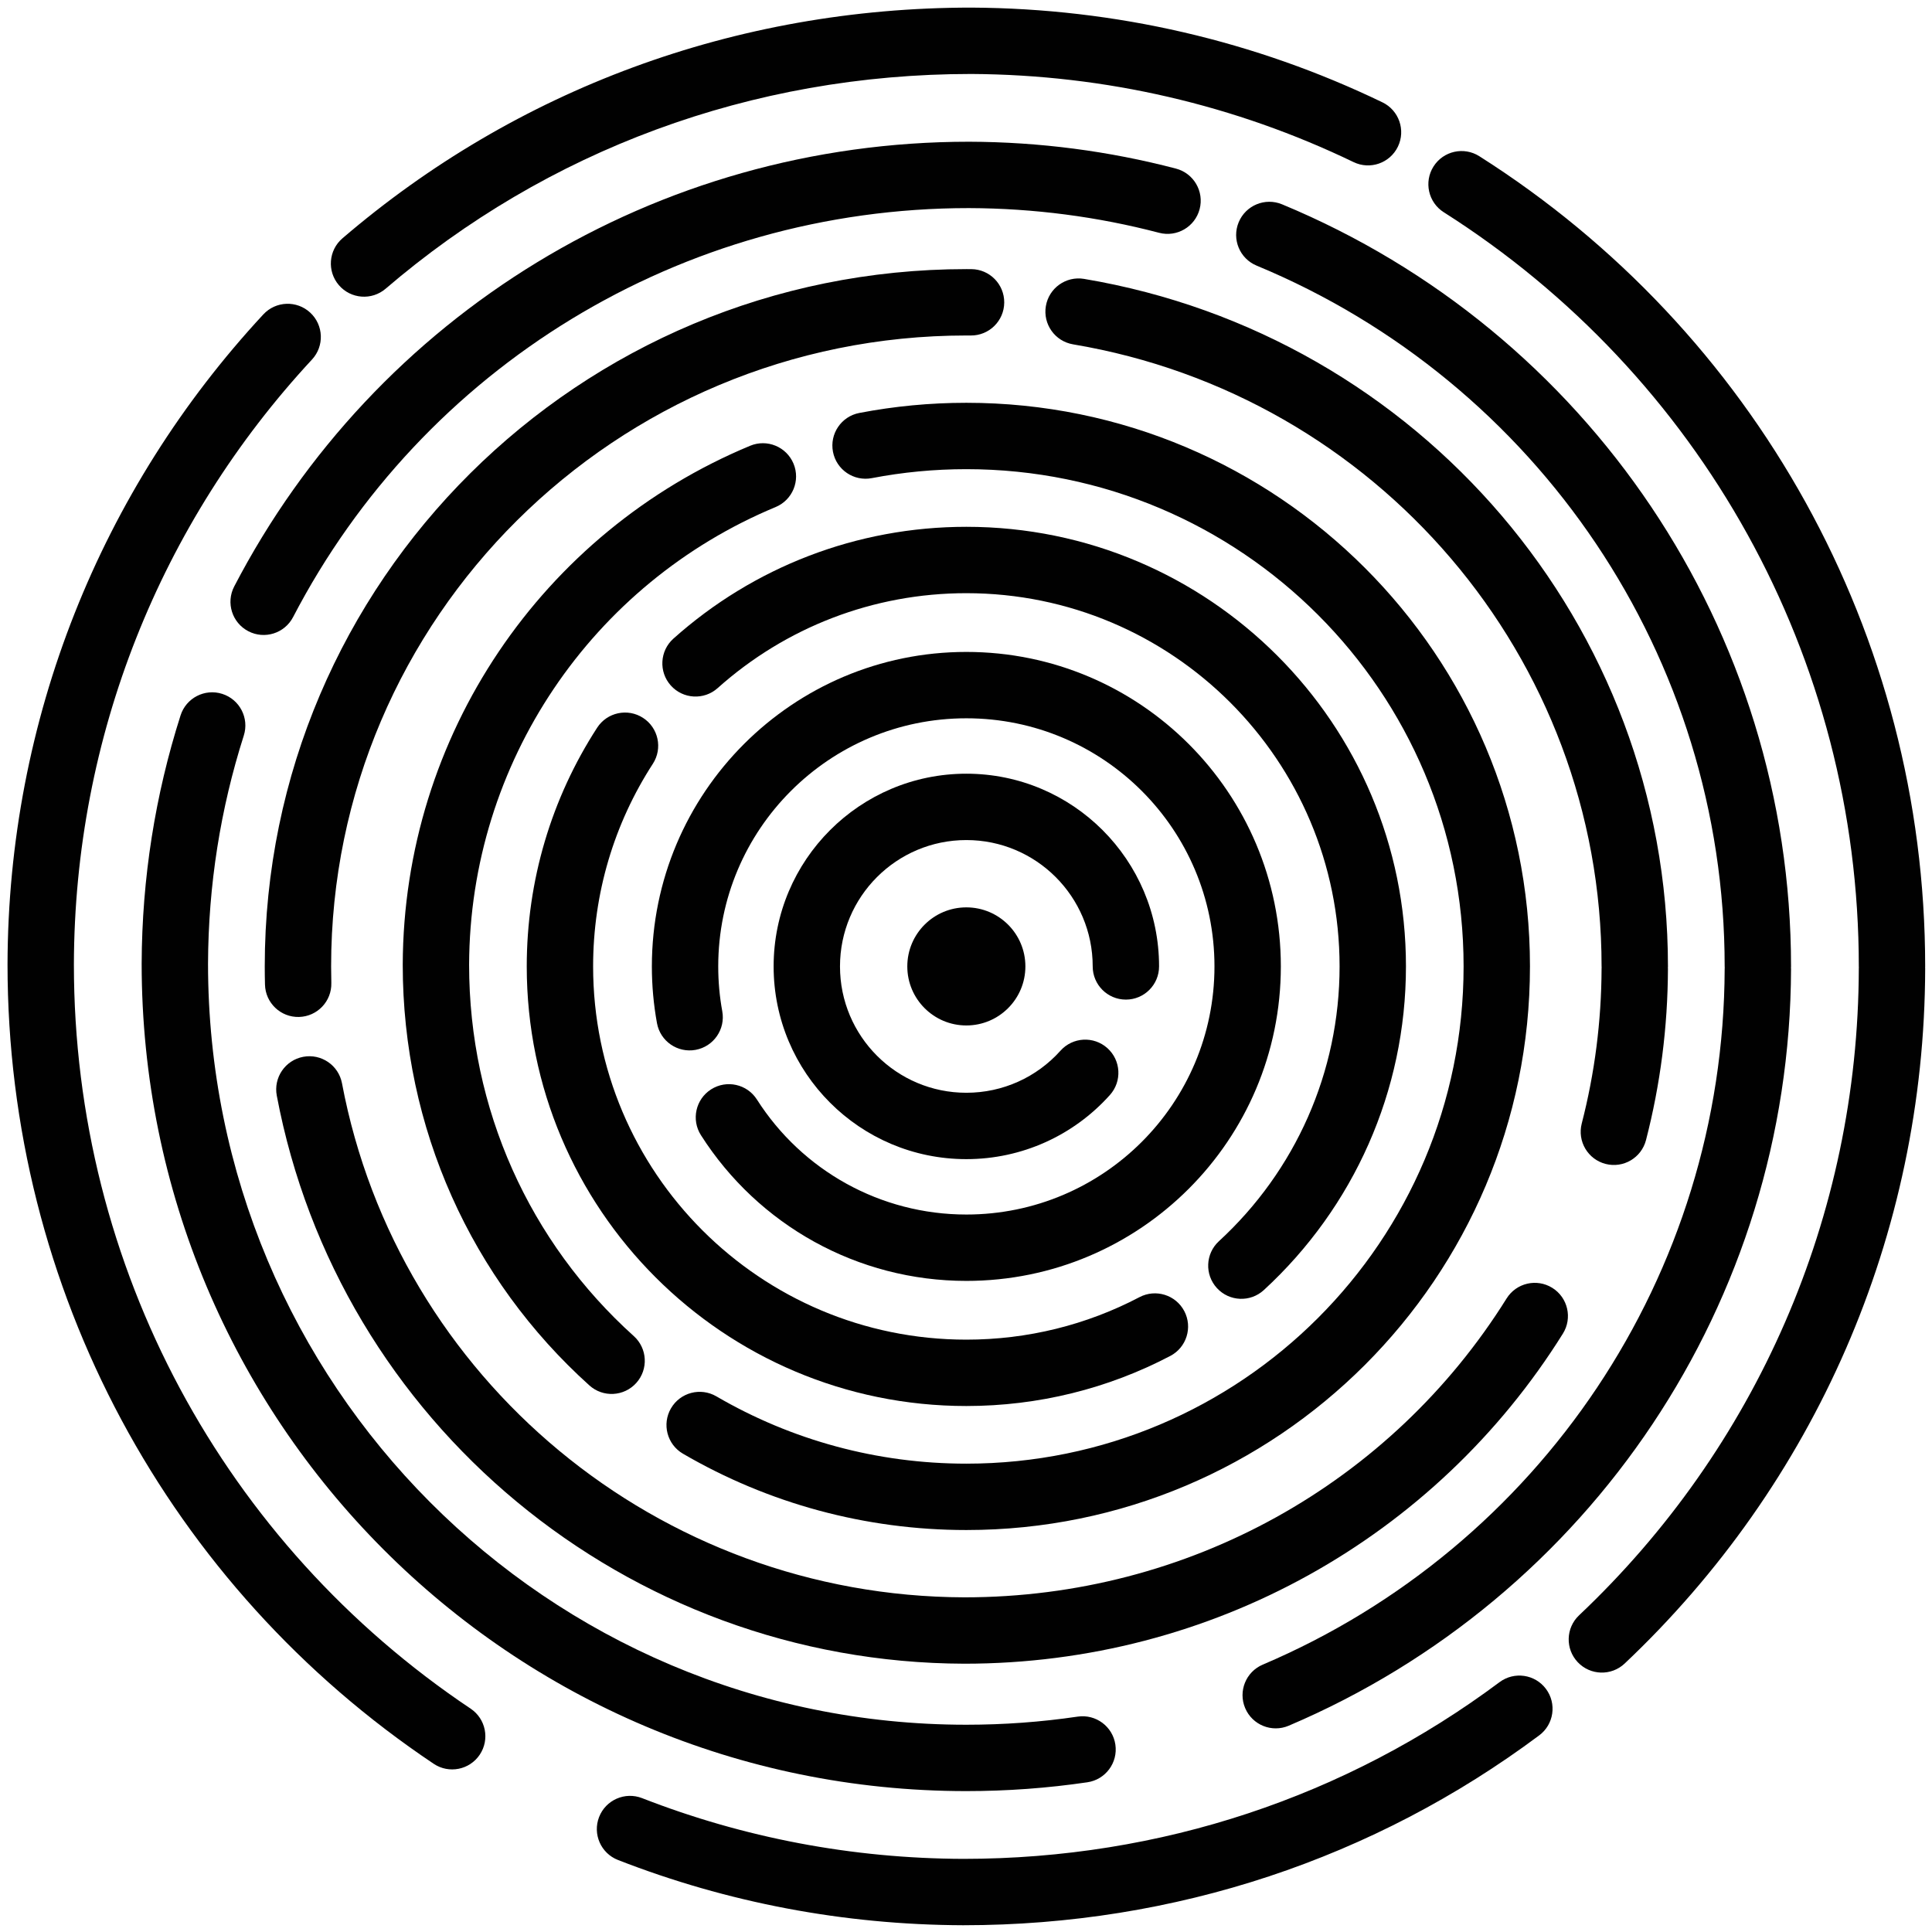 <?xml version="1.0" encoding="utf-8"?>
<!-- Generator: Adobe Illustrator 16.0.0, SVG Export Plug-In . SVG Version: 6.00 Build 0)  -->
<!DOCTYPE svg PUBLIC "-//W3C//DTD SVG 1.1//EN" "http://www.w3.org/Graphics/SVG/1.1/DTD/svg11.dtd">
<svg version="1.1" id="Layer_1" xmlns="http://www.w3.org/2000/svg" xmlns:xlink="http://www.w3.org/1999/xlink" x="0px" y="0px"
	 width="1024px" height="1024px" viewBox="0 0 1024 1024" enable-background="new 0 0 1024 1024" xml:space="preserve">
<g transform="scale(1,-1) translate(0,-149)">
	<path fill="#010101" d="M985.205-363.219c0,163.958-84.062,313.492-219.976,399.719c-8.202,5.204-10.633,16.072-5.429,24.275
		c5.203,8.203,16.071,10.633,24.274,5.429c145.979-92.613,236.308-253.293,236.308-429.424c0-9.715-7.875-17.588-17.588-17.588
		C993.079-380.807,985.205-372.934,985.205-363.219z M717.431,63.078c-62.678,30.234-131.485,46.328-202.612,46.716
		C398.042,109.801,289.783,69.215,204.399-4.02c-7.374-6.325-18.479-5.475-24.802,1.899c-6.324,7.373-5.474,18.478,1.9,24.802
		c91.724,78.67,208.092,122.297,333.417,122.29c76.479-0.416,150.438-17.715,217.801-50.21c8.749-4.22,12.421-14.735,8.201-23.484
		C736.695,62.528,726.182,58.857,717.431,63.078z M165.359-41.565C84.976-128.195,39.431-241.581,39.167-362.161
		c-0.002-160.763,79.76-307.109,210.277-394.458c8.073-5.402,10.238-16.327,4.834-24.399c-5.401-8.075-16.327-10.237-24.399-4.836
		C89.697-692.036,3.988-534.777,3.99-362.123c0.282,129.554,49.24,251.43,135.582,344.485c6.607,7.12,17.735,7.538,24.857,0.93
		C171.55-23.315,171.966-34.444,165.359-41.565z M340.318-804.051c53.783-20.987,111.23-31.984,170.218-32.186
		c104.734-0.002,203.034,33.057,284.245,93.656c7.786,5.809,18.806,4.206,24.615-3.578c5.809-7.786,4.209-18.809-3.577-24.618
		c-87.25-65.103-192.918-100.642-305.344-100.638c-63.4,0.217-125.138,12.037-182.944,34.59c-9.049,3.532-13.524,13.73-9.993,22.779
		C321.071-804.995,331.269-800.521,340.318-804.051z M836.947-707.137c93.762,88.574,147.978,211.363,148.257,342.889
		c0.021,9.713,7.911,17.571,17.627,17.55c9.713-0.021,17.572-7.912,17.552-17.626c-0.302-141.276-58.571-273.25-159.279-368.383
		c-7.061-6.671-18.195-6.354-24.865,0.707C829.569-724.939,829.886-713.808,836.947-707.137z"/>
	<path fill="#010101" d="M914.111-363.219c0,164.009-99.141,309.673-248.075,371.434c-8.974,3.722-13.231,14.013-9.51,22.986
		c3.722,8.973,14.01,13.231,22.983,9.509c161.963-67.164,269.779-225.574,269.779-403.929c0-9.715-7.874-17.59-17.588-17.59
		S914.111-372.934,914.111-363.219z M614.355,25.611c-32.625,8.549-66.401,12.978-100.771,13.095
		c-152.798,0.002-289.457-84.491-358.241-216.778c-4.48-8.619-15.1-11.974-23.719-7.493c-8.619,4.482-11.973,15.102-7.491,23.721
		C198.922-18.007,347.552,73.886,513.646,73.883c37.404-0.127,74.135-4.944,109.627-14.243c9.396-2.462,15.019-12.076,12.557-21.473
		C633.366,28.771,623.752,23.15,614.355,25.611z M129.213-240.876c-12.363-38.733-18.8-79.349-18.952-120.846
		c-0.003-223.242,179.714-403.423,401.923-403.423c19.898,0,39.608,1.445,59.028,4.302c9.611,1.413,18.547-5.232,19.96-14.842
		c1.416-9.61-5.229-18.548-14.841-19.961c-21.113-3.107-42.534-4.677-64.147-4.677c-241.658,0-437.104,195.95-437.101,438.665
		c0.163,45.159,7.166,89.337,20.616,131.478c2.953,9.254,12.85,14.361,22.104,11.408
		C127.059-221.726,132.166-231.623,129.213-240.876z M669.28-733.29C816.082-670.891,913.6-526.745,914.11-364.514
		c0.031,9.715,7.931,17.564,17.645,17.534c9.714-0.031,17.564-7.93,17.533-17.645c-0.556-176.424-106.604-333.185-266.25-401.042
		c-8.938-3.799-19.266,0.367-23.065,9.308C656.171-747.42,660.339-737.092,669.28-733.29z"/>
	<path fill="#010101" d="M848.87-363.219c0,163.742-119.313,302.695-280.111,329.706c-9.58,1.609-16.043,10.68-14.433,20.26
		c1.609,9.58,10.68,16.041,20.26,14.433C752.22-28.66,884.048-182.187,884.048-363.219c0-9.715-7.876-17.59-17.589-17.59
		C856.744-380.809,848.87-372.934,848.87-363.219z M514.554-28.823c-1.159,0.007-1.159,0.007-2.319,0.008
		c-186.013,0-336.734-149.736-336.734-334.404c0-2.922,0.038-5.842,0.113-8.755c0.251-9.71-7.417-17.786-17.128-18.037
		s-17.788,7.417-18.039,17.129c-0.083,3.216-0.124,6.437-0.124,9.663c0,204.149,166.522,369.582,371.916,369.582
		c1.279-0.001,1.279-0.001,2.555-0.008c9.713-0.067,17.535-7.996,17.468-17.71C532.196-21.069,524.267-28.889,514.554-28.823z
		 M181.262-425.159c29.521-156.607,167.592-271.988,329.912-272.462c118.804-0.001,226.266,60.577,287.355,158.413
		c5.146,8.239,15.995,10.748,24.236,5.604c8.239-5.144,10.748-15.995,5.603-24.235C760.9-665.89,642.207-732.801,511.123-732.799
		c-179.284,0.523-331.789,127.968-364.429,301.122c-1.799,9.547,4.48,18.743,14.026,20.544
		C170.266-409.334,179.463-415.614,181.262-425.159z M838.355-446.48c6.861,26.604,10.416,54.112,10.513,82.095
		c0.032,9.714,7.935,17.562,17.649,17.529c9.713-0.034,17.561-7.935,17.527-17.65c-0.105-30.912-4.035-61.333-11.627-90.762
		c-2.427-9.405-12.019-15.063-21.425-12.637C841.586-465.48,835.929-455.887,838.355-446.48z"/>
	<path fill="#010101" d="M775.736-363.219c0,145.555-117.996,263.55-263.551,263.55c-16.963,0-33.714-1.601-50.1-4.752
		c-9.538-1.835-18.759,4.411-20.594,13.95c-1.835,9.54,4.411,18.76,13.949,20.594c18.574,3.573,37.548,5.387,56.745,5.387
		c164.983,0,298.729-133.745,298.729-298.728c0-9.715-7.876-17.59-17.591-17.59C783.61-380.809,775.736-372.934,775.736-363.219z
		 M411.097-119.747c-97.268-40.434-162.113-135.479-162.46-242.597c0-76.485,32.008-147.052,87.291-196.816
		c7.221-6.499,7.804-17.621,1.305-24.84c-6.499-7.222-17.621-7.805-24.84-1.307c-62.631,56.378-98.936,136.417-98.934,223.02
		c0.394,121.467,73.893,229.194,184.134,275.023c8.97,3.729,19.265-0.521,22.993-9.49
		C424.316-105.725,420.066-116.019,411.097-119.747z M379.692-591.096c39.893-23.25,85.265-35.674,132.493-35.674
		c145.555,0,263.551,117.997,263.551,263.551c0,9.714,7.874,17.589,17.587,17.589c9.715,0,17.591-7.875,17.591-17.589
		c0-164.982-133.746-298.728-298.729-298.728c-53.495,0-104.972,14.095-150.207,40.456c-8.392,4.892-11.231,15.66-6.341,24.054
		C360.528-589.044,371.298-586.205,379.692-591.096z"/>
	<path fill="#010101" d="M710.007-363.219c0,109.253-88.567,197.82-197.822,197.82c-49.328,0-95.793-18.099-131.813-50.311
		c-7.242-6.476-18.361-5.855-24.836,1.386s-5.855,18.36,1.386,24.836c42.409,37.924,97.2,59.268,155.264,59.268
		c128.682,0,233-104.317,233-232.999c0-9.715-7.876-17.59-17.59-17.59S710.007-372.934,710.007-363.219z M346.028-255.817
		c-20.563-31.741-31.664-68.726-31.664-107.401c0-109.254,88.568-197.821,197.821-197.821c32.431,0,63.702,7.8,91.766,22.523
		c8.603,4.513,19.233,1.199,23.748-7.403c4.513-8.602,1.198-19.235-7.403-23.749c-33.078-17.354-69.951-26.549-108.111-26.549
		c-128.682,0-232.999,104.317-232.999,232.999c0,45.514,13.092,89.132,37.319,126.527c5.281,8.154,16.172,10.48,24.324,5.199
		C348.982-236.773,351.309-247.665,346.028-255.817z M646.048-508.871c40.499,37.244,63.959,89.544,63.959,145.652
		c0,9.714,7.874,17.589,17.588,17.589s17.59-7.875,17.59-17.589c0-66.054-27.656-127.71-75.326-171.545
		c-7.15-6.577-18.277-6.11-24.852,1.039C638.431-526.572,638.896-515.445,646.048-508.871z"/>
	<path fill="#010101" d="M643.693-363.219c0,72.63-58.878,131.508-131.508,131.508s-131.508-58.877-131.508-131.508
		c0-8.047,0.721-15.992,2.14-23.773c1.744-9.557-4.59-18.716-14.147-20.46c-9.557-1.744-18.716,4.59-20.459,14.146
		c-1.799,9.864-2.71,19.922-2.71,30.087c0,92.058,74.627,166.687,166.685,166.687s166.687-74.628,166.687-166.687
		c0-9.715-7.874-17.59-17.59-17.59C651.567-380.809,643.693-372.934,643.693-363.219z M401.18-433.77
		c24.008-37.682,65.502-60.957,111.005-60.957c72.63,0,131.508,58.877,131.508,131.508c0,9.714,7.874,17.589,17.589,17.589
		c9.716,0,17.59-7.875,17.59-17.589c0-92.059-74.629-166.687-166.687-166.687c-57.651,0-110.274,29.518-140.672,77.233
		c-5.22,8.193-2.81,19.067,5.383,24.287C385.089-423.168,395.962-425.577,401.18-433.77z"/>
	<path fill="#010101" d="M579.154-363.219c0,36.986-29.984,66.969-66.969,66.969s-66.969-29.982-66.969-66.969
		s29.984-66.969,66.969-66.969c19.313,0,37.262,8.196,49.903,22.306c6.481,7.236,17.601,7.847,24.836,1.365
		c7.235-6.48,7.848-17.601,1.365-24.837c-19.245-21.483-46.684-34.014-76.104-34.014c-56.413,0-102.146,45.734-102.146,102.148
		s45.733,102.146,102.146,102.146c56.415,0,102.146-45.732,102.146-102.146c0-9.715-7.874-17.59-17.587-17.59
		C587.029-380.809,579.154-372.934,579.154-363.219z"/>
	<path fill="#010101" d="M543.479-363.219c0,17.284-14.011,31.294-31.294,31.294s-31.294-14.011-31.294-31.294
		c0-17.283,14.011-31.295,31.294-31.295S543.479-380.502,543.479-363.219z"/>
</g>
</svg>
